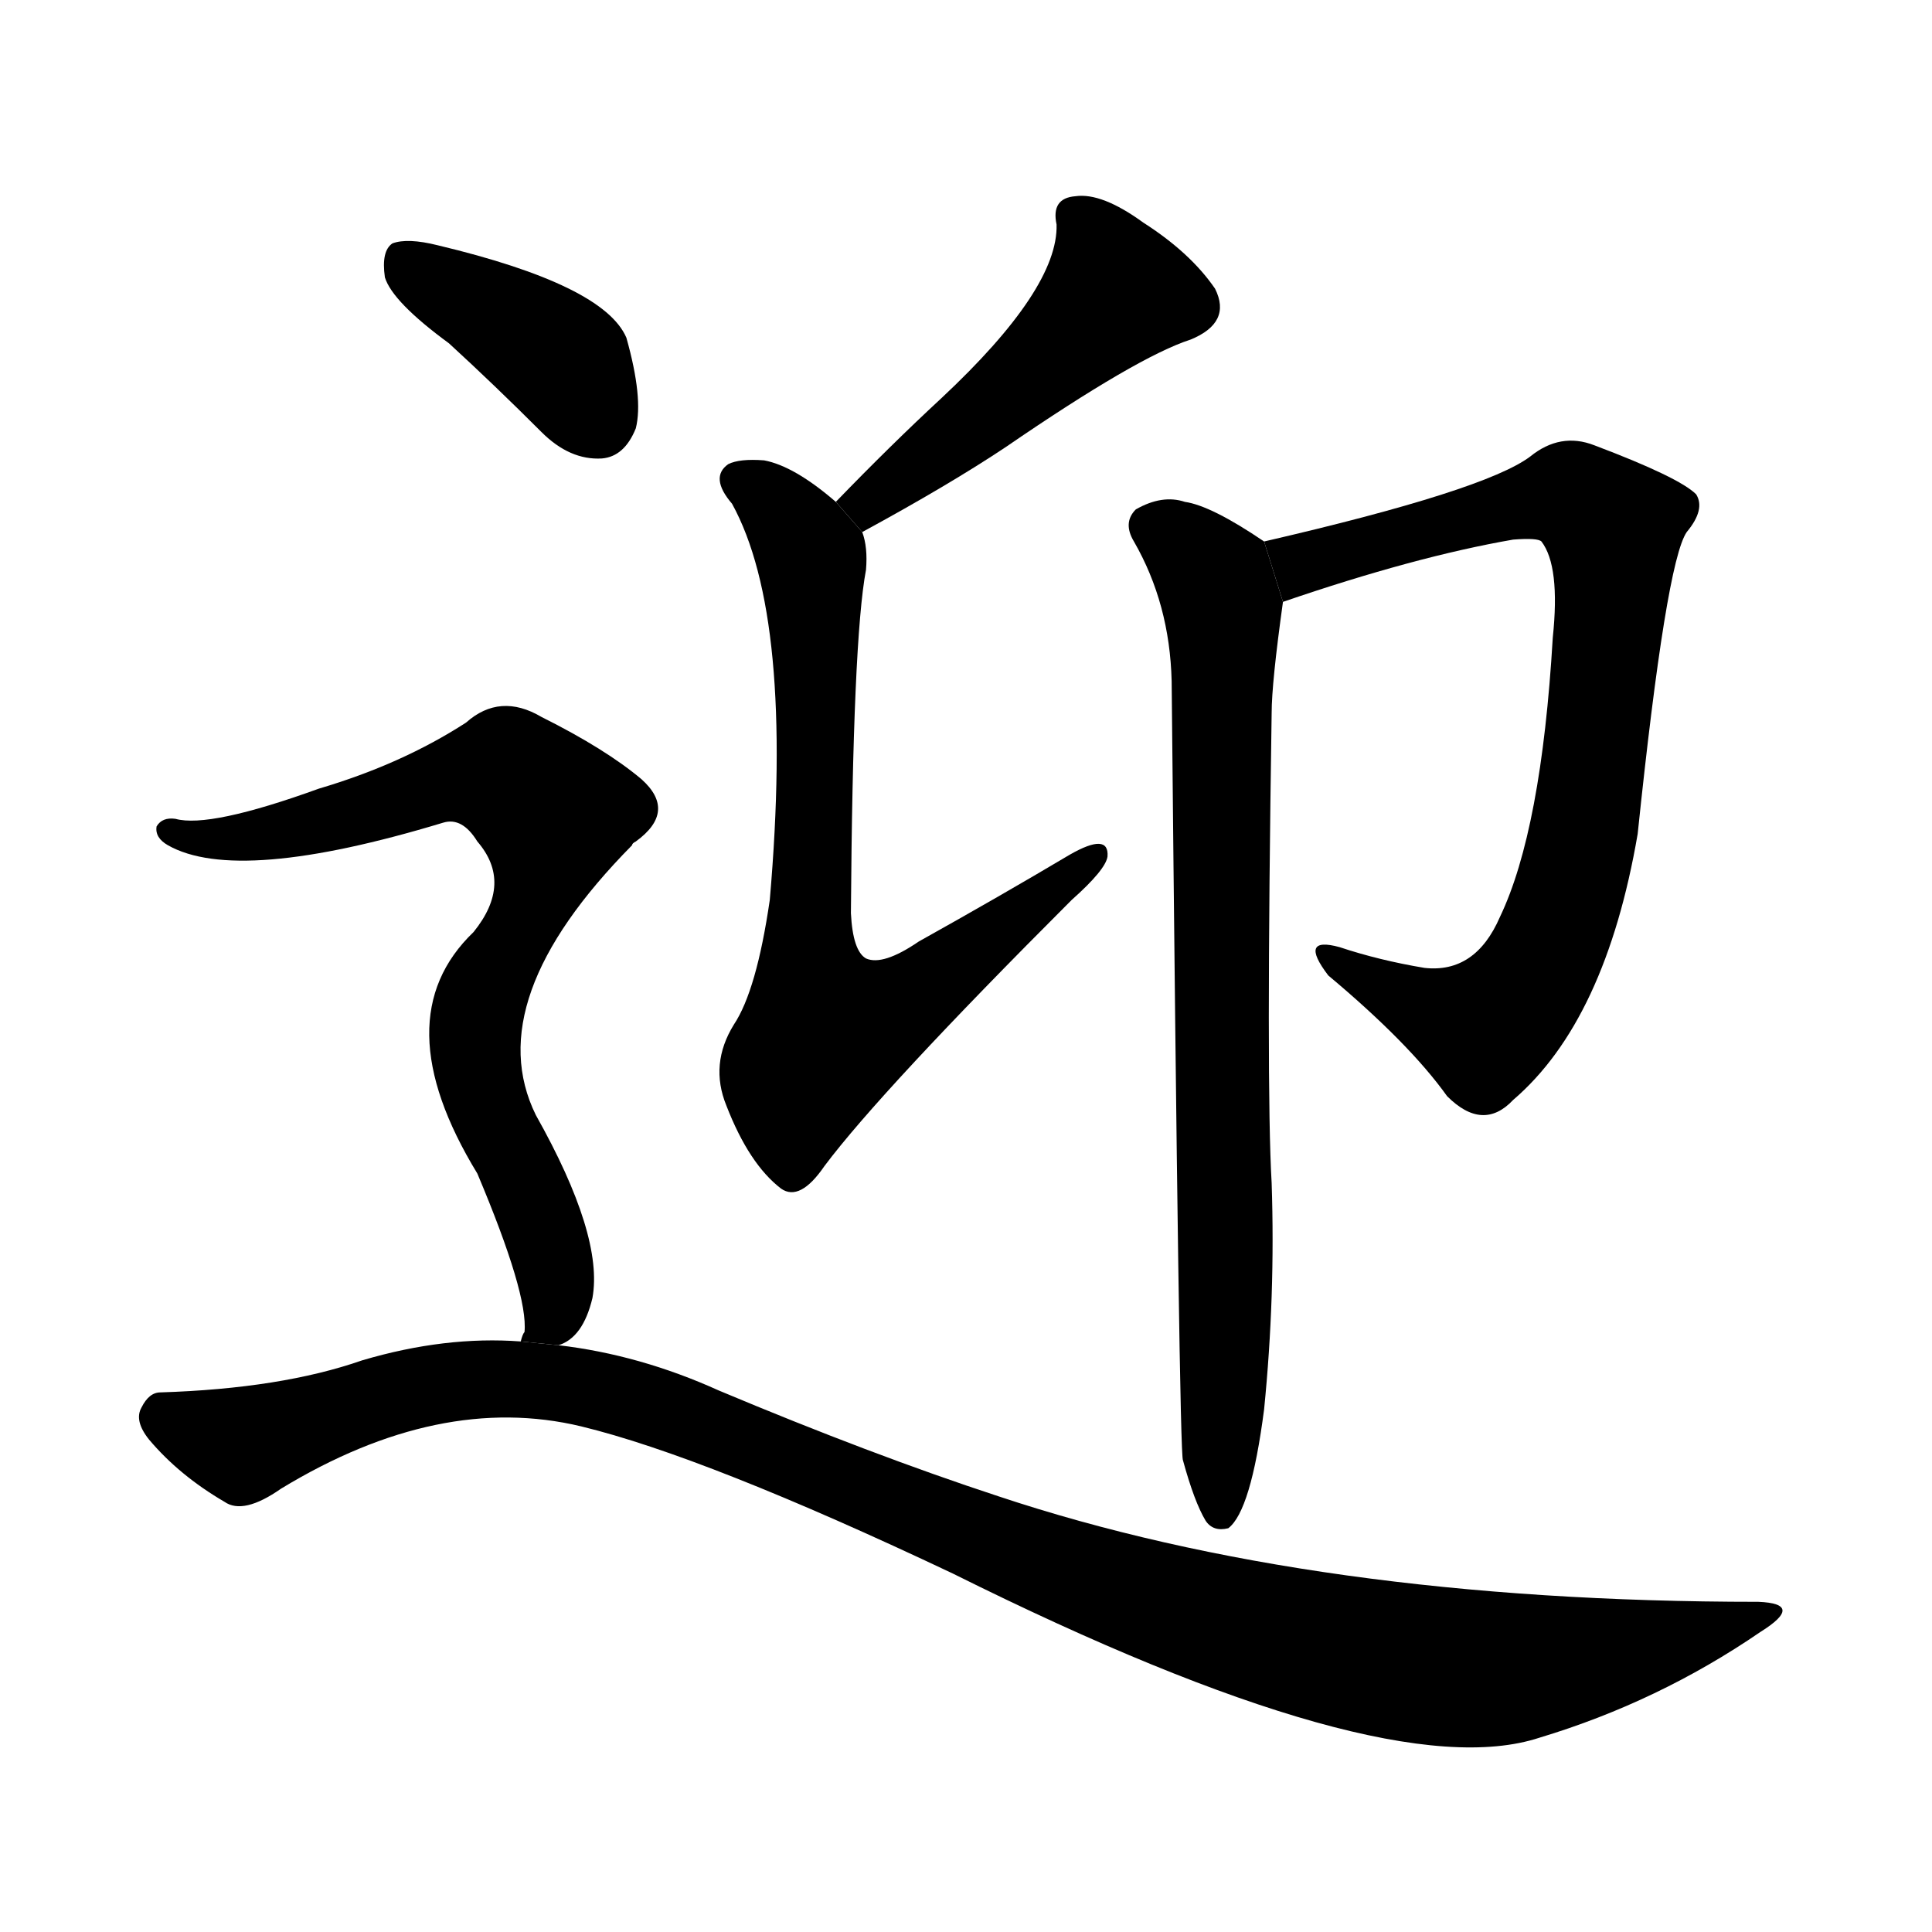 <!-- u8fce_ying2_receive_welcome_greet -->
<!-- 8FCE -->
<!--  -->
<!--  -->
<svg viewBox="0 0 1024 1024">
  <g transform="scale(1, -1) translate(0, -900)">
    <path d="M 457 618 Q 503 643 533 663 Q 603 711 631 720 Q 653 729 644 747 Q 631 766 606 782 Q 584 798 570 796 Q 557 795 560 781 Q 561 747 499 689 Q 472 664 443 634 L 457 618 Z"></path>
    <path d="M 443 634 Q 421 653 405 656 Q 392 657 386 654 Q 376 647 388 633 Q 421 573 408 423 Q 401 375 389 357 Q 376 336 385 314 Q 397 283 414 270 Q 424 263 437 282 Q 467 322 568 423 Q 586 439 587 446 Q 588 459 567 447 Q 530 425 487 401 Q 468 388 459 392 Q 452 396 451 416 Q 452 561 459 598 Q 460 610 457 618 L 443 634 Z"></path>
    <path d="M 680 581 Q 750 605 802 614 Q 815 615 817 613 Q 827 600 823 562 Q 817 460 795 414 Q 782 384 755 387 Q 731 391 710 398 Q 688 404 704 383 Q 747 347 767 319 Q 786 300 802 317 Q 851 359 868 458 Q 883 602 894 618 Q 904 630 899 638 Q 890 647 845 664 Q 827 671 811 658 Q 787 640 670 613 L 680 581 Z"></path>
    <path d="M 627 126 Q 633 104 639 94 Q 643 88 651 90 Q 663 99 670 153 Q 676 213 674 273 Q 671 324 674 522 Q 674 538 680 581 L 670 613 Q 642 632 628 634 Q 616 638 602 630 Q 595 623 601 613 Q 620 580 621 539 Q 625 128 627 126 Z"></path>
    <path d="M 238 718 Q 262 696 287 671 Q 302 656 319 657 Q 331 658 337 673 Q 341 689 332 721 Q 320 749 232 770 Q 216 774 208 771 Q 202 767 204 753 Q 208 740 238 718 Z"></path>
    <path d="M 296 187 Q 309 191 314 212 Q 320 245 284 309 Q 254 370 335 452 Q 335 453 337 454 Q 359 470 340 487 Q 321 503 287 520 Q 265 533 247 517 Q 213 495 169 482 Q 111 461 93 466 Q 86 467 83 462 Q 82 456 89 452 Q 126 431 235 464 Q 245 467 253 454 Q 272 432 251 406 Q 203 360 253 278 Q 280 214 278 194 Q 277 193 276 189 L 296 187 Z"></path>
    <path d="M 276 189 Q 236 192 192 179 Q 149 164 85 162 Q 79 162 75 154 Q 71 147 79 137 Q 95 118 119 104 Q 129 97 149 111 Q 233 162 308 144 Q 374 128 505 66 Q 734 -48 816 -21 Q 879 -2 933 35 Q 957 50 932 51 Q 697 51 529 107 Q 462 129 381 163 Q 339 182 296 187 L 276 189 Z"></path>
  </g>
</svg>
